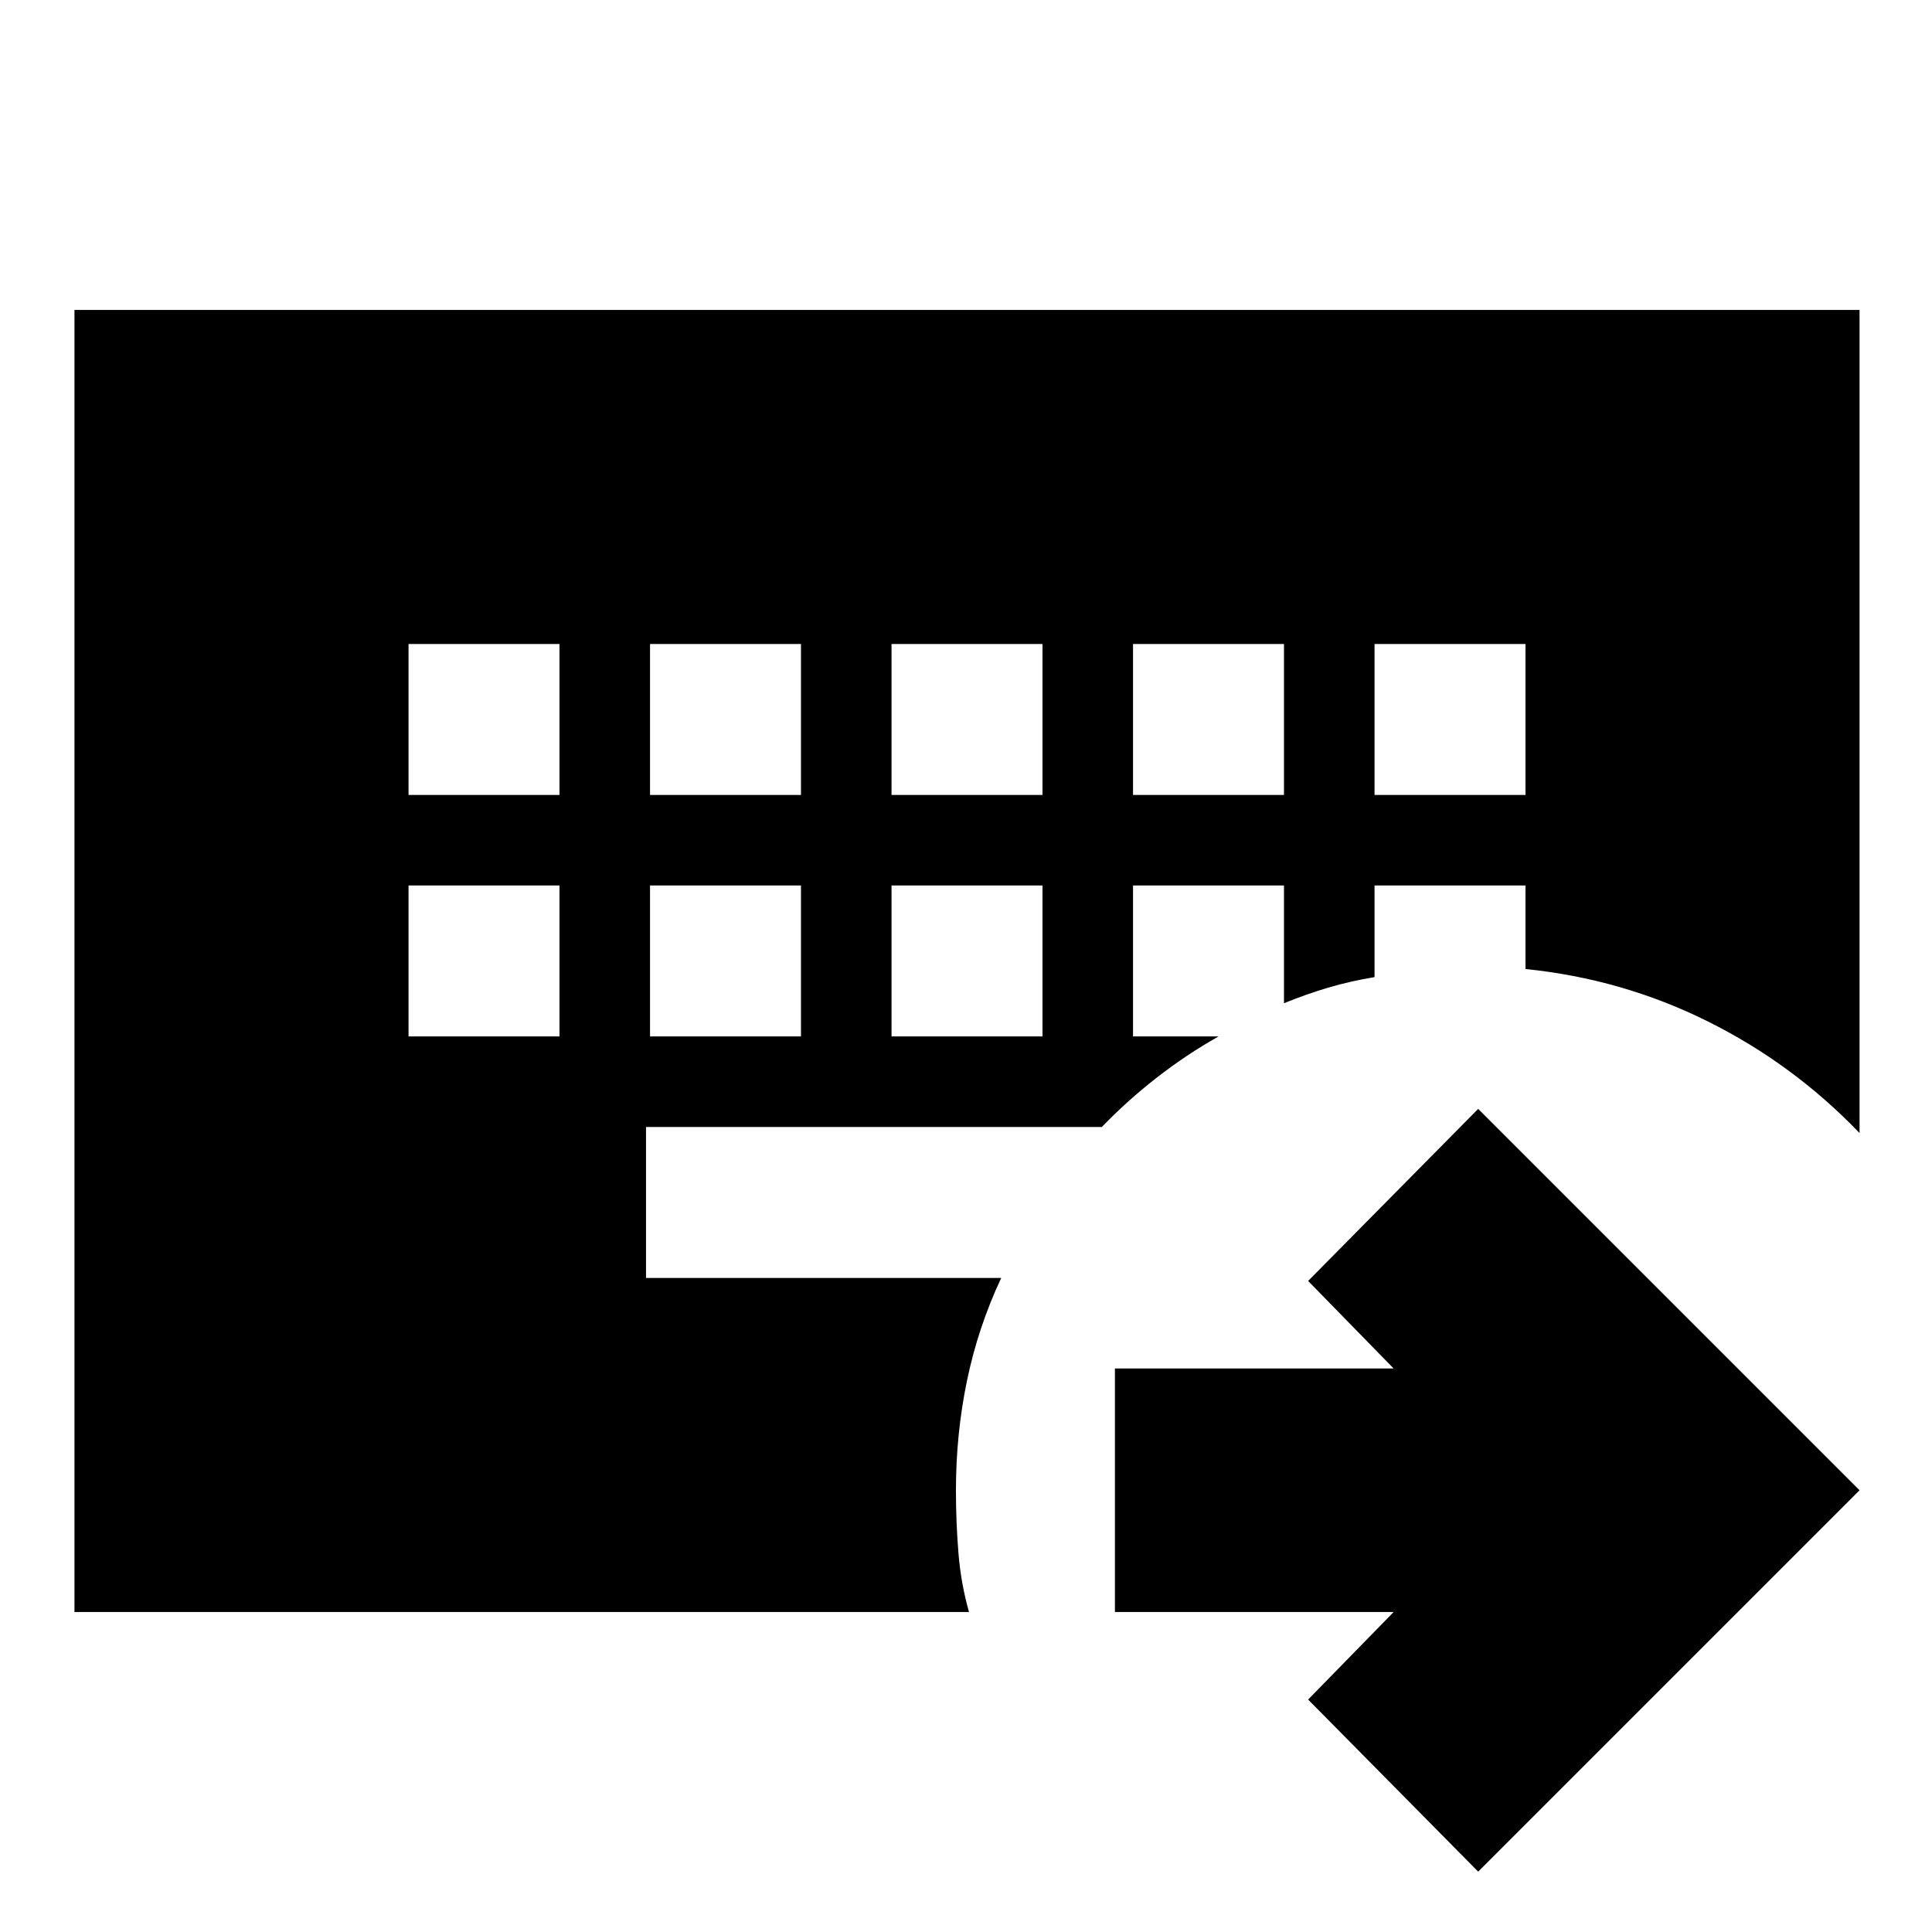 <svg xmlns="http://www.w3.org/2000/svg" height="24" viewBox="0 96 960 960" width="24"><path d="M203 536v75h75v-75h-75Zm120 0v75h75v-75h-75Zm120 0v75h75v-75h-75ZM203 416v75h75v-75h-75Zm120 0v75h75v-75h-75Zm120 0v75h75v-75h-75Zm120 0v75h75v-75h-75Zm120 0v75h75v-75h-75Zm51.5 610L650 940.5l42.5-43.5H554V776h138.5L650 732.5l84.5-85.5L924 836.5 734.5 1026ZM37 897V250h887v409q-33-34.395-75.5-55.513Q806 582.368 758 577.5V536h-75v45.522q-12 1.978-23 5.228t-22 7.75V536h-75v75h42.5q-16 9-30.75 20.5T547.5 656H321v75h176.5q-11.5 24.5-17 51t-5.5 54.5q0 16 1.25 31.25T481.5 897H37Z"/></svg>